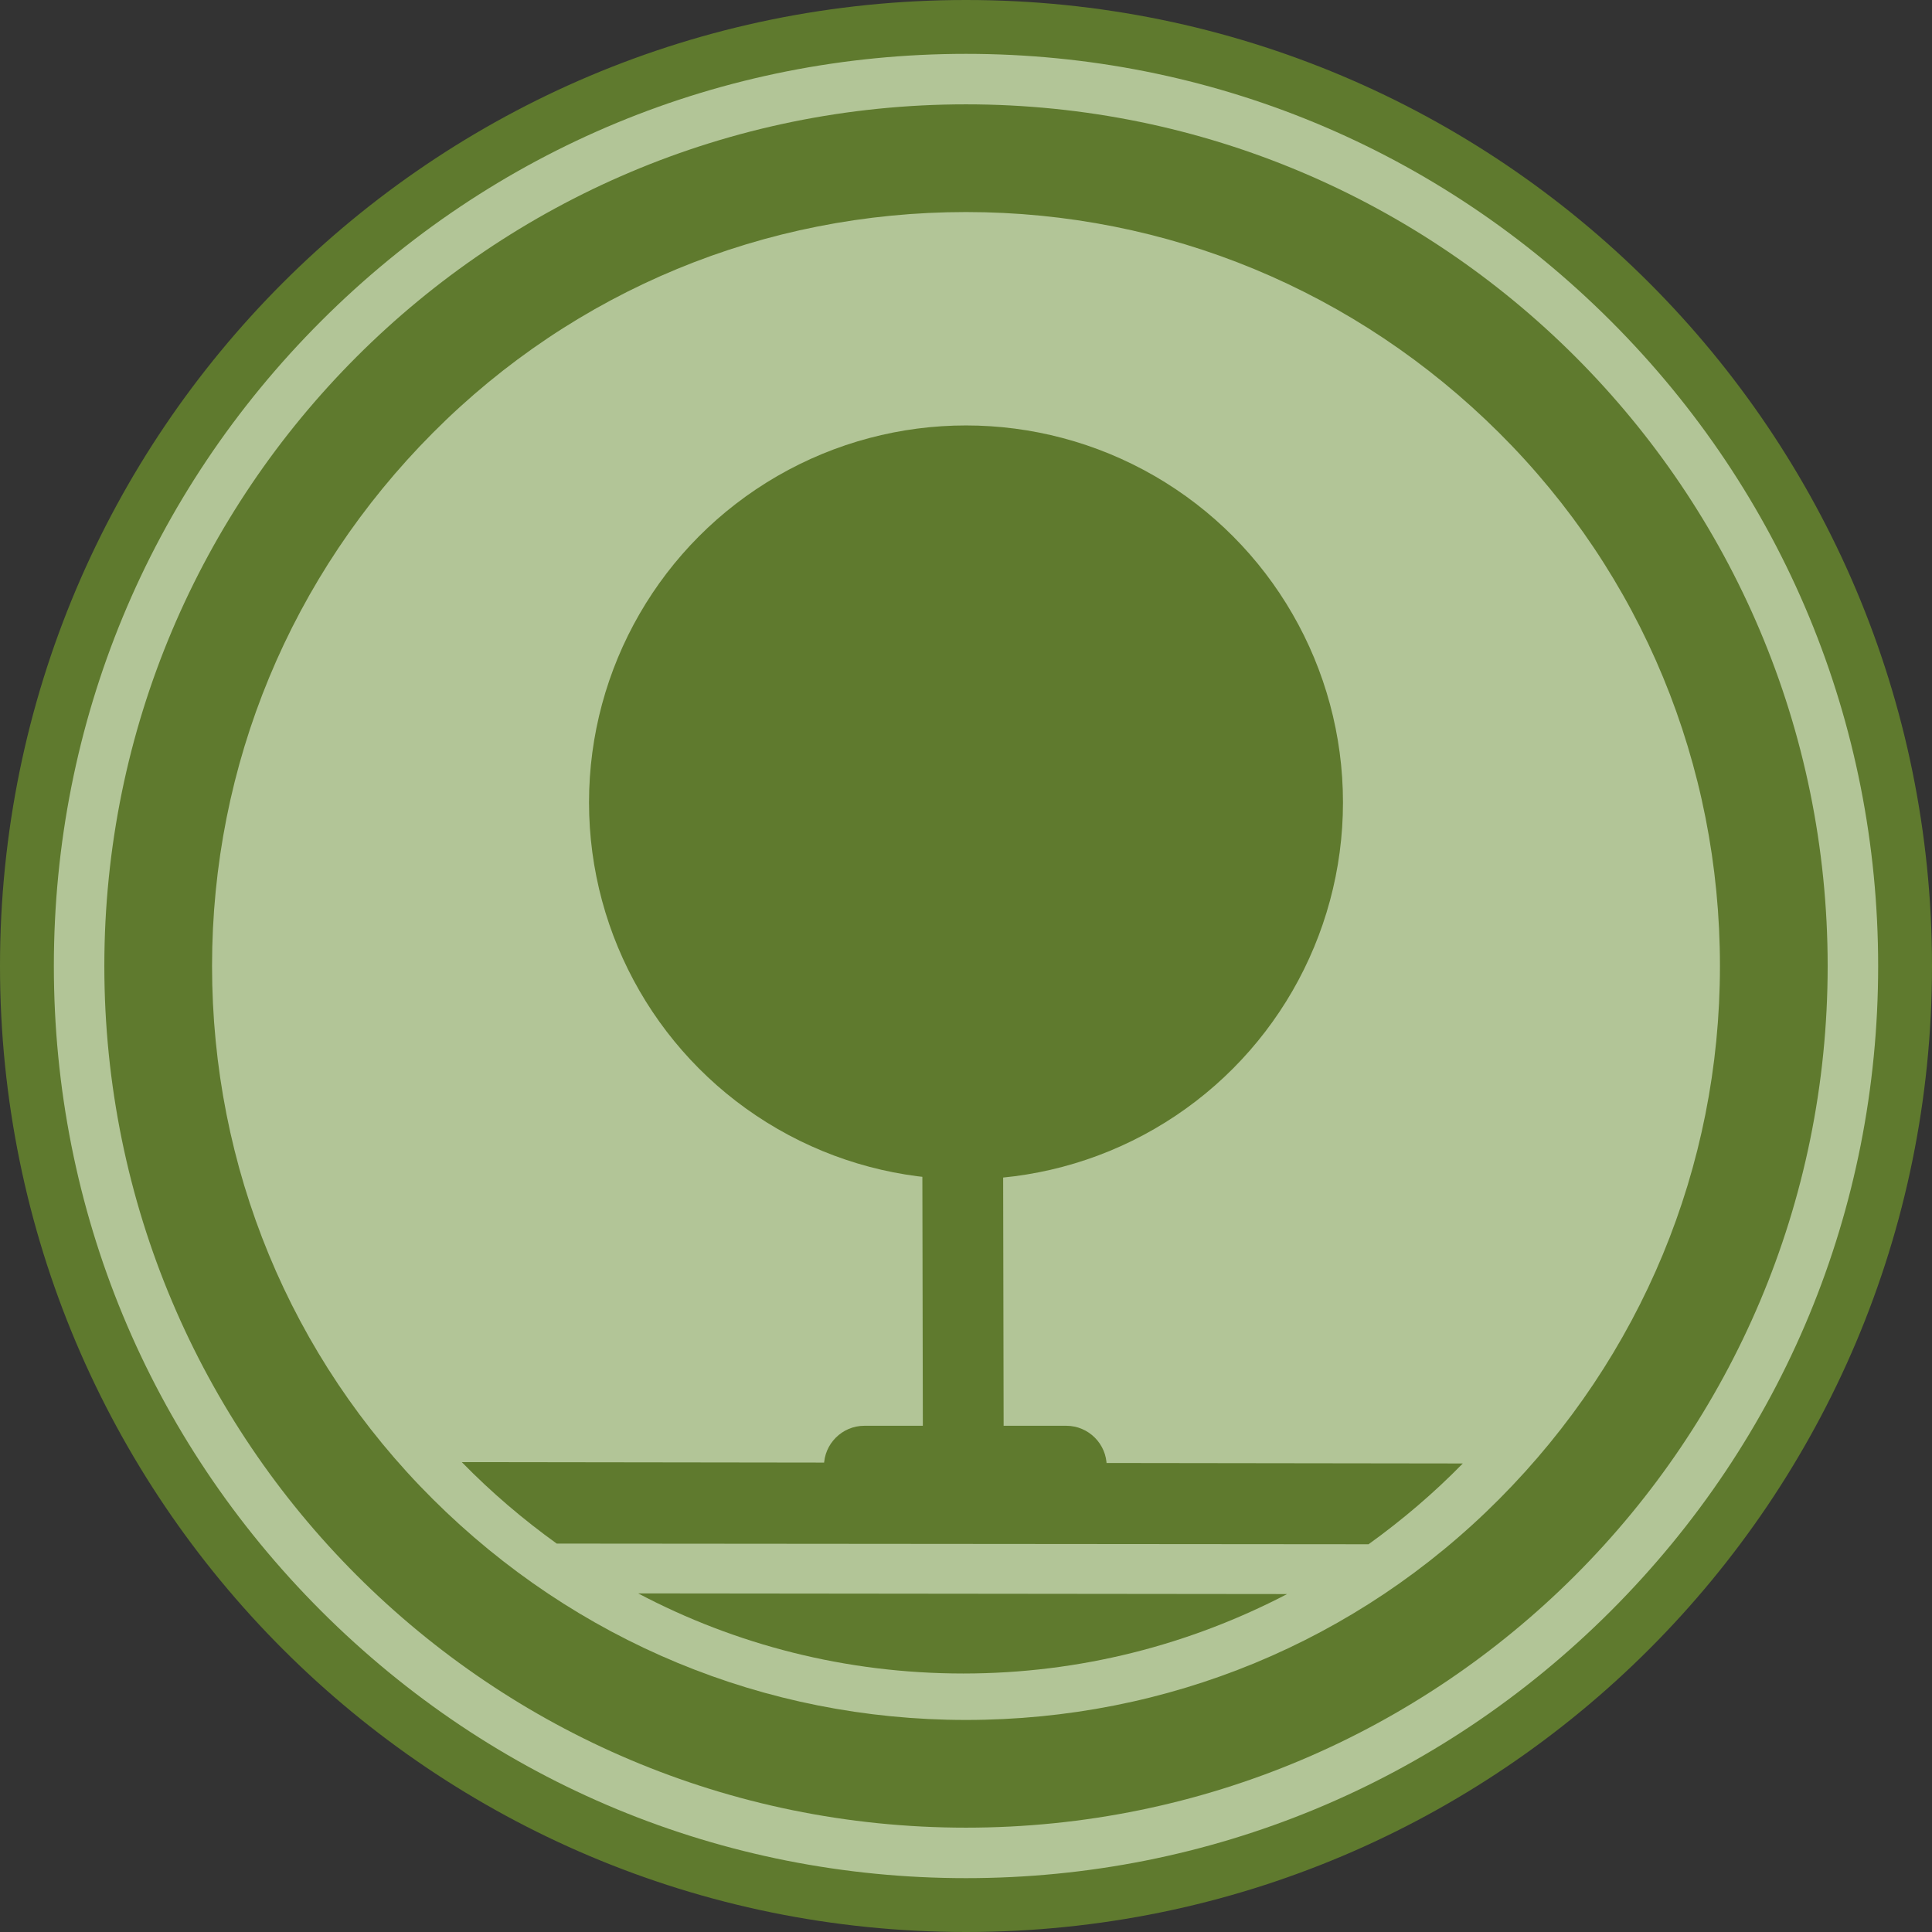 <?xml version="1.0" encoding="utf-8"?>
<!-- Generator: Adobe Illustrator 19.2.0, SVG Export Plug-In . SVG Version: 6.00 Build 0)  -->
<svg version="1.0" id="Ebene_1" xmlns="http://www.w3.org/2000/svg" xmlns:xlink="http://www.w3.org/1999/xlink" x="0px" y="0px"
	 viewBox="0 0 287 287" style="enable-background:new 0 0 287 287;" xml:space="preserve">
<rect x="0" y="0" width="287" height="287" fill="#333333" stroke="none"/>
<style type="text/css">
	.st0{fill:#B2C597;}
	.st1{fill:#5F7A2E;}
	.st2{fill:#FFFFFF;stroke:#000000;stroke-miterlimit:10;}
	.st3{fill:none;}
</style>
<g>
	<path class="st0" d="M143.5,283C66.6,283,4,220.4,4,143.5C4,66.6,66.6,4,143.5,4C220.4,4,283,66.6,283,143.5
		C283,220.4,220.4,283,143.5,283z"/>
	<path class="st1" d="M143.5,8c36.2,0,70.2,14.1,95.8,39.7c25.6,25.6,39.7,59.6,39.7,95.8c0,36.2-14.1,70.2-39.7,95.8
		c-25.6,25.6-59.6,39.7-95.8,39.7s-70.2-14.1-95.8-39.7C22.1,213.7,8,179.7,8,143.5c0-36.2,14.1-70.2,39.7-95.8
		C73.3,22.1,107.3,8,143.5,8 M143.5,0C64.2,0,0,64.2,0,143.5C0,222.8,64.2,287,143.5,287S287,222.8,287,143.5
		C287,64.2,222.8,0,143.5,0L143.5,0z"/>
</g>
<g>
	<path class="st0" d="M143.5,263.5c-66.2,0-120-53.8-120-120s53.8-120,120-120s120,53.8,120,120S209.7,263.5,143.5,263.5z"/>
	<g>
		<path class="st1" d="M143.5,31.5c29.9,0,58,11.7,79.2,32.8s32.8,49.3,32.8,79.2s-11.7,58-32.8,79.2s-49.3,32.8-79.2,32.8
			s-58-11.7-79.2-32.8s-32.8-49.3-32.8-79.2s11.7-58,32.8-79.2S113.6,31.5,143.5,31.5 M143.5,15.5c-70.7,0-128,57.3-128,128
			s57.3,128,128,128s128-57.3,128-128S214.2,15.5,143.5,15.5L143.5,15.5z"/>
	</g>
</g>
<path class="st2" d="M141,224.2"/>
<g>
	<path class="st3" d="M94.8,236.7l96.4,0.1c4.2-2.2,8.3-4.7,12.1-7.4l-120.6-0.1C86.5,232,90.6,234.5,94.8,236.7z"/>
	<path class="st1" d="M82.7,229.3l120.6,0.1c5-3.6,9.7-7.6,14-12l-148.7-0.2C73,221.7,77.7,225.7,82.7,229.3z"/>
	<path class="st1" d="M143.1,248.6c17.4,0,33.7-4.3,48.1-11.8l-96.4-0.1C109.2,244.3,125.6,248.6,143.1,248.6z"/>
</g>
<g>
	<g>
		<path class="st1" d="M143.1,224c-3.3,0-6-3.1-6-6.4l-0.1-52.5c0-3.3,2.7-6.1,6-6.1c0,0,0,0,0,0c3.3,0,6,2.6,6,5.9l0.1,52.7
			C149.1,220.9,146.4,224,143.1,224C143.1,224,143.1,224,143.1,224z"/>
	</g>
	<g>
		<path class="st1" d="M158.4,223.8C158.4,223.8,158.4,223.8,158.4,223.8l-30,0c-3.3,0-6-2.7-6-6c0-3.3,2.7-6,6-6c0,0,0,0,0,0l30,0
			c3.3,0,6,2.7,6,6C164.4,221.2,161.7,223.8,158.4,223.8z"/>
	</g>
	<circle class="st1" cx="143.5" cy="119.2" r="56"/>
</g>
</svg>
